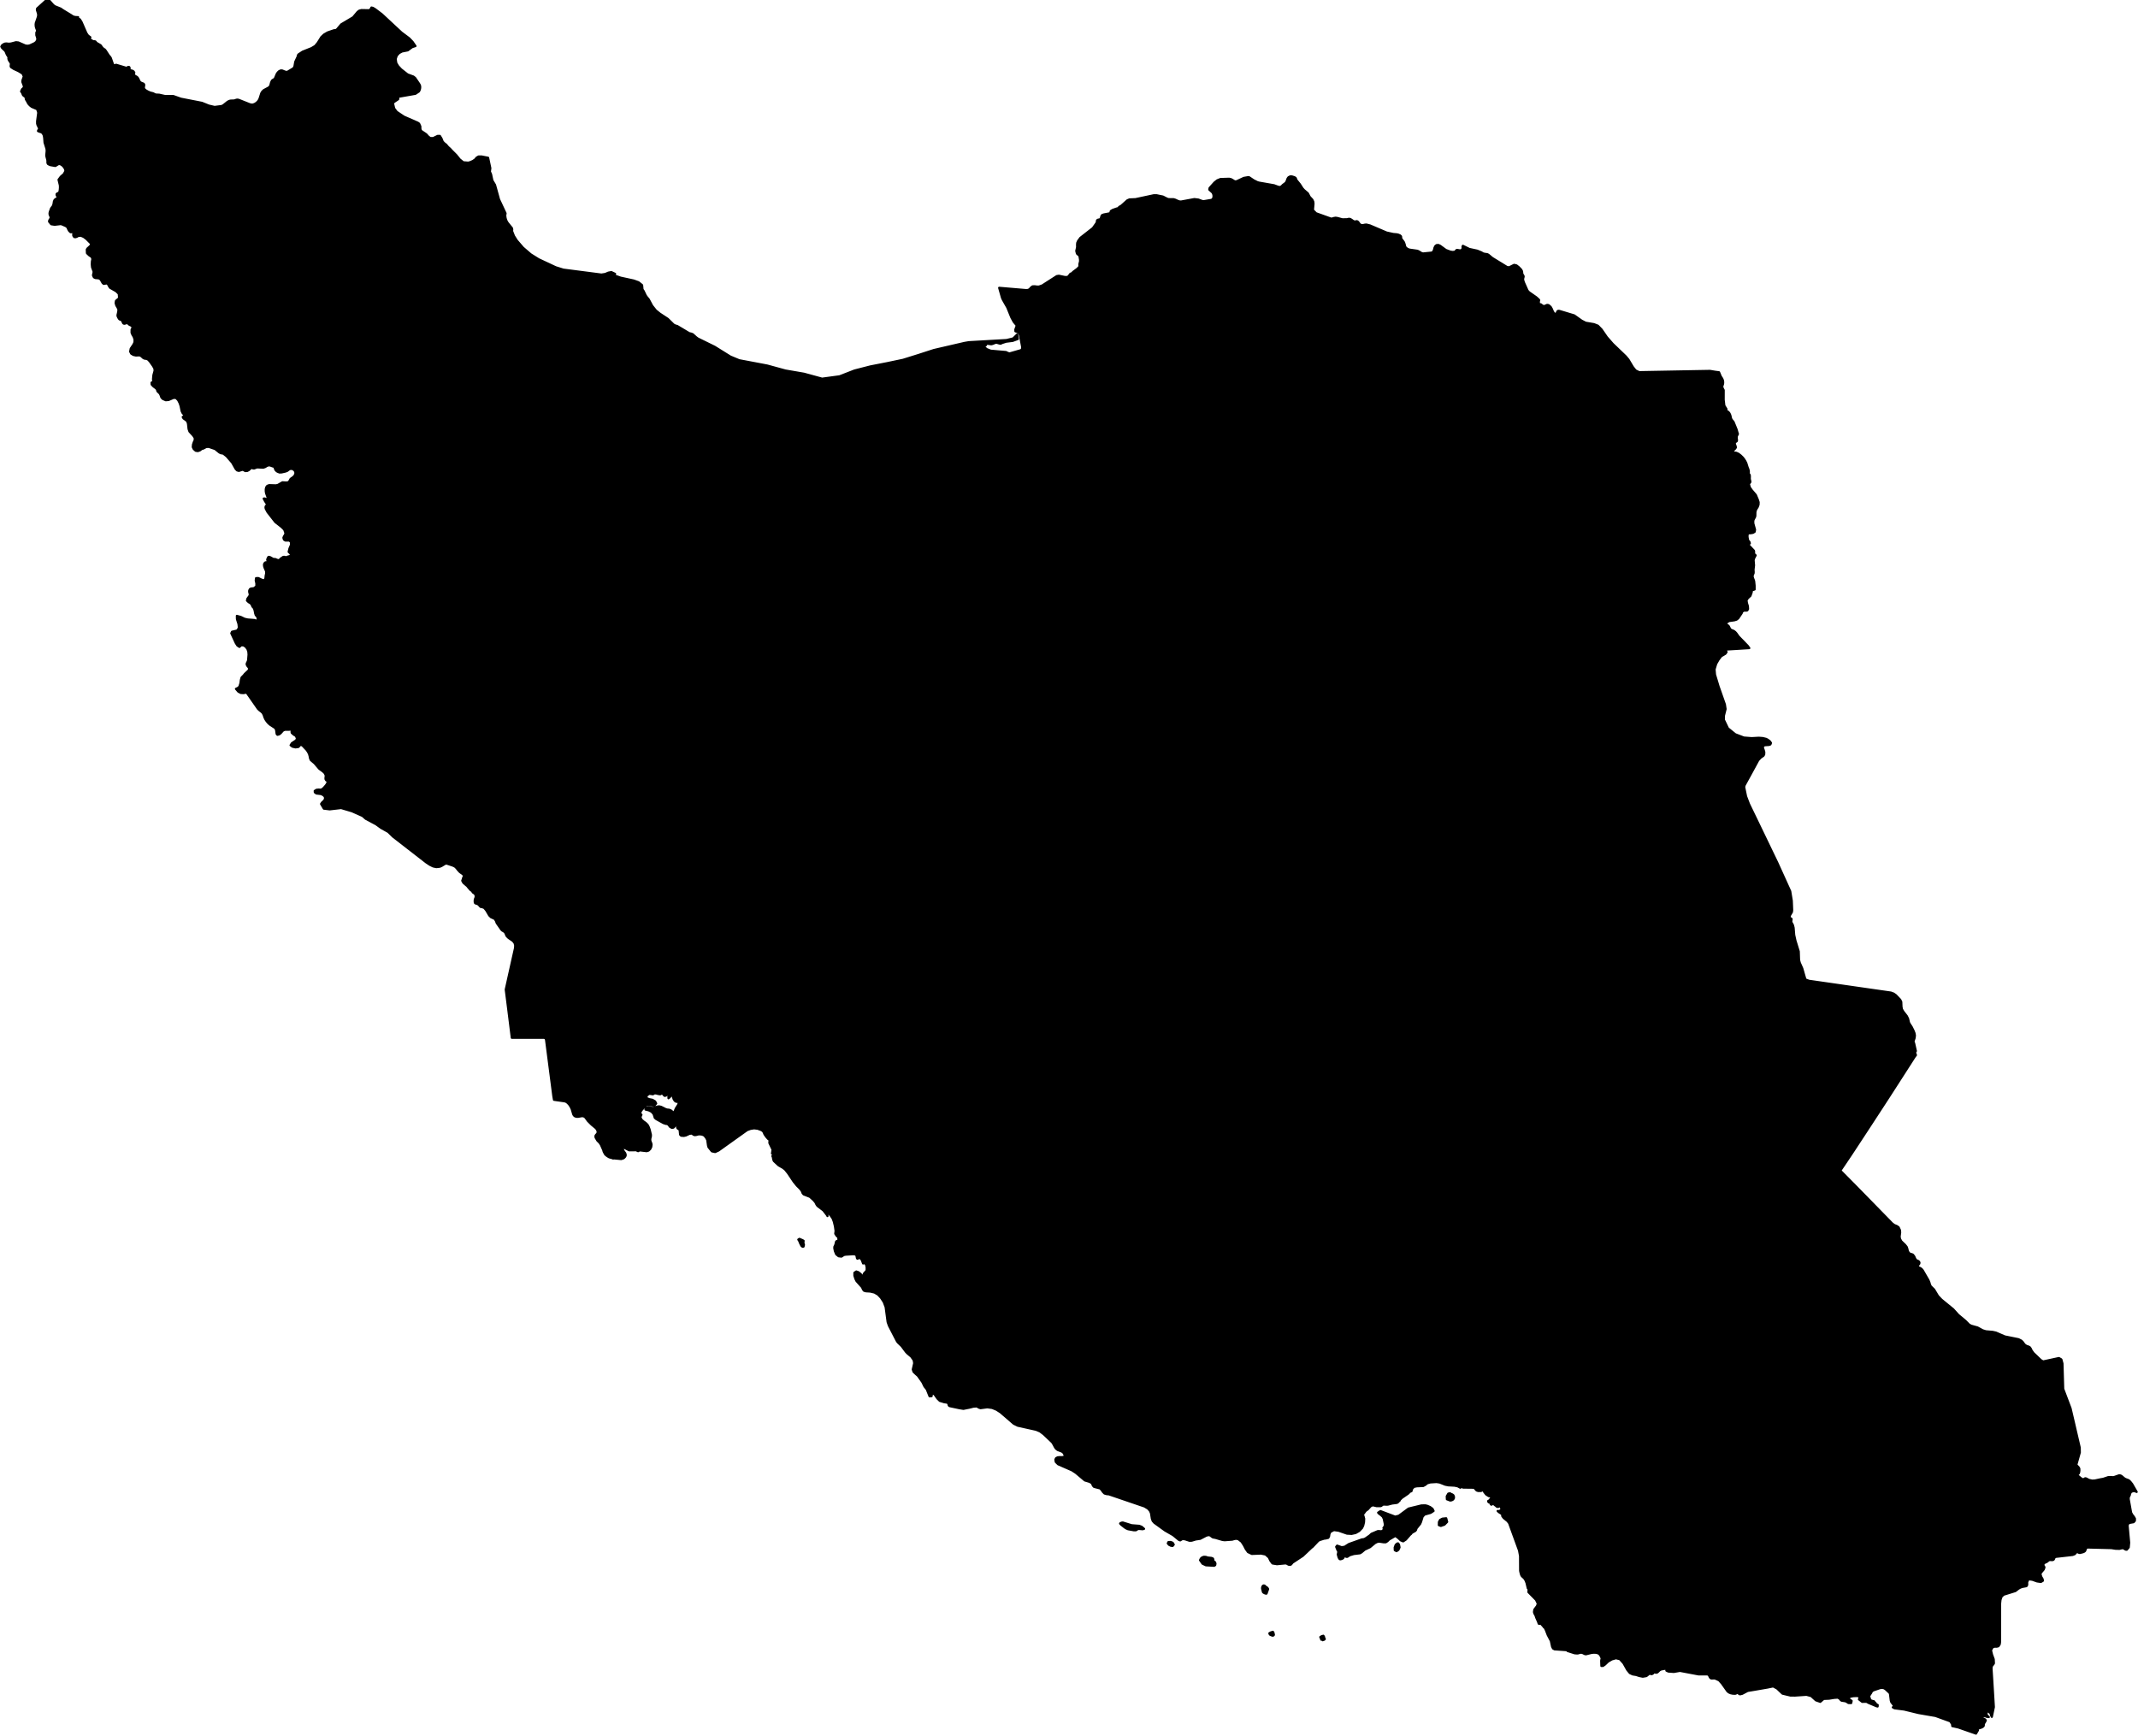 <?xml version="1.0" encoding="utf-8"?><!DOCTYPE svg  PUBLIC '-//W3C//DTD SVG 1.1//EN'  'http://www.w3.org/Graphics/SVG/1.1/DTD/svg11.dtd'><svg enable_background="new 0 0 1000 812" height="812px" pretty_print="False" style="stroke-linejoin: round; stroke:#000; fill: none;" version="1.1" viewBox="0 0 1000 812" width="1000px" xmlns="http://www.w3.org/2000/svg" xmlns:xlink="http://www.w3.org/1999/xlink"><defs><style type="text/css"><![CDATA[path { fill-rule: evenodd; }]]></style></defs><g class="" fill="black" id="country"><path d="M619.637,766.653L619.356,766.023L619.238,765.49L618.961,765.099L618.174,765.327L617.54,765.719L617.769,766.255L617.964,766.59L617.974,766.928L618.173,766.749L618.675,767.201L618.921,767.031L619.304,766.995L619.637,766.653Z M595.833,764.717L595.647,763.736L595.356,763.253L594.277,763.604L593.703,763.953L593.955,764.563L594.746,764.929L595.404,765.09L595.833,764.717Z M592.389,745.374L593.134,743.259L592.918,742.879L592.659,742.584L592.365,742.361L592.026,742.204L591.498,741.668L591.034,741.567L590.661,741.78L590.419,742.204L590.3,742.839L590.301,742.841L590.378,743.353L590.552,743.903L590.696,744.625L590.985,744.947L591.571,745.249L592.142,745.428L592.389,745.374Z M568.375,732.085L568.437,731.756L568.506,731.428L568.417,731.086L568.338,730.771L568.207,730.661L567.986,730.473L567.631,730.281L567.623,730.277L567.537,729.894L567.522,729.834L567.522,729.832L567.484,729.336L567.483,729.329L567.427,729.213L567.312,728.976L567.312,728.973L566.61,728.694L564.845,728.511L564.02,728.225L563.104,728.171L562.294,728.444L561.665,728.989L561.284,729.758L562.424,731.388L564.031,732.154L564.393,732.177L567.885,732.382L568.375,732.085Z M654.072,724.948L654.603,723.768L654.355,722.471L653.921,721.89L653.474,721.986L652.788,722.603L652.332,723.83L652.377,725.098L653.188,725.538L654.072,724.948Z M548.993,722.471L548.522,721.649L547.936,721.376L547.44,721.249L546.507,721.282L546.202,721.881L546.747,722.556L547.62,722.994L548.459,723.113L548.993,722.471Z M535.116,715.095L534.687,714.729L534.003,714.141L532.858,713.692L529.307,713.419L525.195,712.143L524.748,712.172L524.39,712.317L524.064,712.4L523.908,712.637L524.391,713.149L526.012,714.434L526.688,714.858L526.795,714.925L527.664,715.292L530.395,715.779L531.301,715.777L532.09,715.267L532.635,715.127L534.458,715.288L535.116,715.095Z M675.625,713.142L676.875,711.848L676.428,710.156L674.685,710.335L673.564,710.909L673.016,711.913L672.983,713.377L673.907,713.75L675.625,713.142Z M665.408,709.4L666.326,708.426L669.125,707.644L669.826,707.195L670.526,706.745L670.025,705.72L669.723,705.503L668.899,704.902L667.631,704.35L666.677,704.117L664.841,704.153L658.819,705.619L654.281,708.962L652.559,709.4L645.68,706.806L644.576,707.528L644.951,707.966L645.813,708.603L646.713,709.405L647.195,710.344L647.714,712.798L647.671,713.83L647.058,714.689L647.31,715.066L647.496,715.435L647.062,715.603L646.629,716.032L646.304,716.186L645.839,716.233L644.854,716.15L644.377,716.186L641.456,717.433L640.616,718.229L638.613,719.624L638.605,719.626L638.446,719.695L637.882,719.937L636.982,720.048L630.962,722.187L628.655,723.645L628.652,723.647L628.509,723.604L628.208,723.517L627.725,723.763L625.41,722.945L624.966,723.517L625.651,725.22L625.93,725.507L625.916,726.128L625.713,727.096L626.1,728.453L626.415,729.083L626.598,729.204L626.814,729.349L626.818,729.349L627.242,729.28L627.793,729.094L628.271,728.801L628.441,728.426L628.588,727.956L629.066,727.956L629.619,728.142L629.882,728.198L630.023,728.225L630.027,728.225L630.438,728.05L631.241,727.471L633.232,726.879L636.093,726.535L636.864,726.074L638.311,724.845L640.798,723.676L643.1,721.774L644.042,721.282L644.967,721.061L647.144,721.389L648.15,721.398L648.959,720.875L649.736,720.097L652.669,718.403L653.99,719.396L655.146,720.484L656.286,720.965L657.564,720.124L659.593,717.789L659.961,717.518L660.305,717.017L661.975,716.072L662.321,715.623L662.537,714.89L664.223,712.813L664.645,711.861L665.408,709.4Z M679.023,701.737L679.301,701.583L679.615,701.409L679.994,700.895L680.082,700.197L679.838,699.505L679.801,699.397L679.307,699.022L678.737,698.803L678.198,698.459L677.395,698.638L676.682,699.887L676.749,701.27L678.306,701.869L679.023,701.737Z M375.827,583.088L376.028,582.261L375.769,581.311L375.858,580.363L375.314,580.061L374.423,579.672L373.89,579.456L373.388,579.8L373.808,580.447L374.24,581.524L374.858,582.731L375.375,583.162L375.827,583.088Z M924.226,810.884L925.145,809.329L924.403,808.826L926.879,808.015L927.513,807.633L927.841,807.257L927.869,807.04L927.835,806.75L927.985,806.169L928.603,805.165L928.793,804.636L928.349,804.157L927.857,803.885L926.7,803.509L927.622,802.678L928.401,802.687L929.204,803.013L930.227,803.134L929.932,802.884L929.395,802.302L929.104,802.043L929.209,801.706L929.173,800.823L929.27,800.51L929.693,800.19L929.939,800.362L930.125,800.7L931.021,801.324L931.23,802.244L931.624,803.047L931.627,803.045L932.578,798.466L932.305,793.837L931.975,788.369L931.684,783.666L931.485,780.458L931.549,779.668L931.761,779.14L932.363,778.417L932.607,777.988L932.509,776.092L931.719,773.917L931.234,771.896L932.046,770.451L933.012,770.198L933.925,770.221L934.718,770.022L935.318,769.105L935.46,768.137L935.474,764.301L935.489,759.731L935.502,756.313L935.499,753.357L935.502,750.016L935.681,748.312L936.176,746.833L937.192,745.899L942.644,744.207L944.18,743.029L944.995,742.575L945.919,742.263L947.821,741.919L948.174,741.354L948.167,740.003L948.789,738.669L950.59,738.916L952.782,739.693L954.58,739.952L955.525,739.384L955.381,738.603L954.789,737.593L954.365,736.332L954.61,735.651L955.886,734.129L956.245,733.173L956.156,732.832L955.935,732.522L955.746,732.162L955.769,731.679L956.01,731.265L956.382,730.995L957.249,730.612L957.602,730.382L958.147,729.916L958.512,729.735L958.947,729.686L959.945,729.735L960.412,729.601L960.649,729.34L960.937,728.625L961.266,728.324L961.695,728.188L969.44,727.313L970.354,726.961L970.702,726.64L971.018,726.232L971.386,725.971L971.906,726.078L972.467,726.348L972.871,726.379L974.277,726.033L974.661,725.874L974.984,725.675L975.265,725.423L975.624,724.483L975.915,723.983L976.404,723.827L979.615,723.912L983.309,724.006L987.572,724.117L989.443,724.412L991.305,724.466L992.631,724.145L993.086,724.188L993.518,724.384L993.892,724.636L994.286,724.835L994.762,724.858L995.669,723.776L995.864,721.582L995.141,713.605L995.364,712.74L996.079,712.317L997.942,711.996L998.553,711.326L998.564,710.321L998.047,709.436L997.336,708.542L996.77,707.514L995.664,701.313L995.641,700.666L995.762,700.115L996.157,699.369L996.253,698.815L996.643,697.932L997.505,697.515L998.53,697.507L999.384,697.839L997.262,694.141L996.444,693.111L995.864,692.54L995.397,692.256L994.175,691.817L993.593,691.473L992.212,690.307L991.597,690.088L991.12,690.074L988.677,690.926L988.076,690.945L987.281,690.86L986.044,690.926L983.699,691.717L982.51,691.916L979.858,692.481L978.594,692.557L977.065,692.22L975.874,691.581L975.477,691.451L975.156,691.513L974.567,691.905L974.198,691.916L973.435,691.513L971.14,689.629L971.877,689.58L972.288,689.214L972.485,688.601L972.591,687.815L972.552,686.924L972.234,686.328L971.148,685.165L972.785,679.385L972.742,677.101L972.077,674.241L970.892,669.178L970.255,666.422L969.216,661.987L968.45,658.724L966.448,653.448L965.017,649.653L964.833,643.412L964.67,637.774L964.152,635.856L963.014,635.204L955.601,636.811L954.562,636.192L951.107,632.879L950.246,631.694L949.797,630.74L949.388,630.184L948.851,629.863L948.034,629.602L947.207,629.157L946.627,628.491L946.114,627.755L945.47,627.096L944.066,626.396L937.693,625.104L933.53,623.304L931.986,622.969L928.838,622.697L927.352,622.238L924.919,620.906L921.999,620.097L921.06,619.611L919.313,617.847L915.913,615.006L913.573,612.408L908.06,607.891L906.439,606.175L904.635,603.158L903.049,601.607L902.68,600.787L902.426,599.866L901.991,598.803L899.289,594.131L898.791,593.565L898.203,593.138L897.556,592.855L897.149,592.568L896.993,592.248L897.071,591.912L897.353,591.558L897.708,591.087L897.789,590.588L897.58,590.116L897.068,589.742L896.212,589.391L895.731,588.596L895.338,587.663L894.738,586.885L894.188,586.61L893.75,586.554L893.301,586.395L892.714,585.819L892.374,585.195L892.033,583.827L891.792,583.213L891.045,582.27L889.294,580.59L888.674,579.473L888.504,578.401L888.753,576.482L888.67,575.412L888.02,574.025L887.104,573.422L886.058,573.025L885.025,572.259L880.44,567.569L876.075,563.096L871.873,558.802L868.226,555.07L865.279,552.095L860.78,547.543L862.945,544.331L865.786,540.105L865.798,540.091L871.541,531.348L874.599,526.678L876.689,523.474L880.682,517.353L883.676,512.75L883.675,512.747L887.874,506.227L892.496,499.036L895.509,494.343L896.15,493.488L895.984,493.197L895.911,493.138L895.805,492.153L895.853,491.769L896.103,491.611L895.269,487.878L894.955,487.24L895.528,485.465L895.655,484.316L895.46,483.243L895.042,482.156L894.16,480.372L893.041,478.636L892.825,478.068L892.463,476.468L891.851,475.24L890.239,473.162L889.59,472.047L889.376,470.96L889.276,468.614L888.774,467.603L886.734,465.474L885.693,464.746L884.416,464.269L881.805,463.895L876.318,463.111L866.997,461.77L858.932,460.609L858.856,460.598L850.892,459.452L846.093,458.76L844.436,458.108L842.974,452.988L841.807,450.348L841.467,449.069L841.327,445.03L839.771,439.971L839.19,437.324L838.919,433.945L838.622,432.758L838.333,432.173L838.006,431.637L837.808,431.074L837.984,429.871L837.656,429.563L837.228,429.336L837.008,429L837.213,428.161L838.135,426.595L838.244,425.682L838.064,421.33L837.337,416.874L834.682,411.018L831.238,403.427L828.179,397.09L825.4,391.322L822.763,385.847L820.197,380.538L818.026,376.042L816.689,372.535L815.796,368.198L815.93,367.431L817.58,364.417L819.434,361.039L821.088,358.001L822.379,355.622L823.477,354.444L824.802,353.504L825.161,352.878L825.205,351.78L824.936,350.834L824.597,349.918L824.577,349.128L825.284,348.586L827.436,348.439L828.067,348.192L828.304,347.585L828.337,347.5L827.775,346.712L826.865,346.014L826.071,345.598L824.452,345.209L822.65,345.078L819.308,345.26L815.654,344.983L811.647,343.448L808.211,340.665L806.286,336.648L806.305,334.846L807.101,331.651L806.778,329.486L803.815,321.066L802.374,316.286L802.152,315.55L801.94,313.08L802.716,310.481L803.79,308.608L805.066,306.94L807.015,305.783L807.575,305.002L807.024,303.826L810.225,303.633L814.824,303.349L818.198,303.148L817.47,302.113L813.189,297.7L812.178,296.262L811.604,295.621L810.95,295.119L809.726,294.605L809.242,294.219L808.585,292.9L808.215,292.519L807.779,292.299L807.277,292.229L807.716,291.065L808.739,290.479L811.179,290.142L812.255,289.821L813.026,289.212L814.627,286.843L814.77,286.403L814.993,286.034L815.537,285.682L816.155,285.579L816.761,285.627L817.269,285.499L817.619,284.866L817.532,283.518L817.091,282.087L816.884,280.778L817.516,279.813L818.734,278.685L819.3,277.092L819.374,276.175L820.682,275.705L820.675,273.876L820.474,271.915L820.343,271.434L819.93,270.401L819.767,269.834L819.772,269.137L820.206,268.092L820.239,267.562L820.169,266.477L820.41,264.394L820.214,262.097L820.382,261.302L821.169,259.751L820.584,259.246L820.42,258.789L820.441,258.295L820.401,257.663L820.226,257.427L818.154,255.24L817.804,254.685L818.026,254.435L818.434,254.194L818.344,253.659L818.012,253.125L817.708,252.883L817.564,252.343L817.357,251.155L817.383,249.97L817.927,249.43L818.894,249.407L819.946,249.222L820.72,248.722L820.88,247.735L820.076,244.869L820.052,243.727L820.189,243.111L820.88,241.824L821.012,241.254L821.046,239.507L821.328,238.435L822.128,237.134L822.517,236.082L822.559,234.924L822.212,233.798L821.256,231.515L820.814,230.997L819.349,229.279L818.465,228.019L818.036,226.529L818.145,226.194L818.64,225.586L818.695,225.197L818.455,224.207L818.423,223.896L818.448,222.572L818.323,222.021L817.945,221.612L817.975,220.36L817.757,219.454L817.416,218.615L816.79,216.615L816.295,215.628L815.694,214.69L815.061,213.917L814.144,213.025L813.195,212.295L812.17,211.804L811.018,211.628L810.334,211.348L810.722,210.687L811.489,209.928L811.92,209.339L811.838,208.816L811.441,207.693L811.431,207.018L811.661,206.752L812.054,206.584L812.38,206.304L812.427,205.701L812.338,205.19L812.302,204.641L812.337,204.142L812.482,203.758L812.829,203.134L812.846,202.79L812.71,202.504L812.236,200.82L810.818,197.345L809.924,196.254L809.658,195.71L809.364,194.413L809.16,193.83L808.852,193.243L808.594,192.914L808.24,192.576L807.817,192.287L807.34,192.099L807.38,191.712L807.417,191.556L807.515,191.333L806.526,189.733L806.204,186.99L806.218,182.488L805.766,181.649L805.547,180.976L805.617,180.384L805.807,179.959L805.936,179.421L805.98,178.797L805.898,178.109L805.672,177.407L805.392,176.889L804.831,176.028L804.052,174.126L802.155,173.877L799.814,173.484L795.179,173.565L789.82,173.661L780.177,173.837L773.855,173.95L766.669,174.08L764.992,173.25L763.713,171.623L761.665,168.192L760.383,166.663L754.342,160.864L751.571,157.698L749.104,154.119L747.378,152.341L745.518,151.613L741.66,150.957L739.791,149.992L736.286,147.509L729.317,145.415L728.828,145.383L728.45,145.605L728.098,146.43L727.852,146.767L727.44,146.856L726.731,146.384L726.219,145.458L725.777,144.401L725.268,143.529L724.337,142.725L723.643,142.609L722.327,143.17L721.948,143.148L721.524,142.959L721.097,142.67L720.738,142.369L719.953,142.176L719.736,141.776L719.773,141.315L719.749,140.939L719.781,140.786L719.904,140.597L719.902,140.326L719.555,139.949L718.503,139.013L715.17,136.693L714.477,135.925L712.76,132.073L712.4,130.903L712.415,130.281L712.577,129.731L712.656,129.231L712.43,128.768L712.027,128.157L711.899,126.918L711.529,126.18L710.398,124.991L709.307,124.141L708.207,123.871L705.918,125.014L704.931,124.924L697.977,120.656L696.177,119.156L695.618,118.882L694.263,118.687L693.62,118.495L692.887,118.045L690.929,117.24L687.252,116.45L684.223,114.967L684.059,115.354L684.127,116.184L683.684,116.922L683.242,117.08L682.787,117.116L681.786,116.934L681.273,116.936L681.006,117.193L680.793,117.526L680.451,117.76L679.456,117.866L678.401,117.716L676.28,116.929L673.586,114.956L672.768,114.581L671.9,114.647L671.307,115.145L670.934,115.931L670.719,116.864L670.311,117.788L669.606,118.158L665.6,118.556L664.935,118.391L663.565,117.555L662.938,117.289L659.307,116.772L658.475,116.484L657.57,115.856L657.215,115.221L657.045,114.448L656.71,113.43L656.462,113.015L655.468,111.709L655.338,111.278L655.35,110.878L655.262,110.492L654.836,110.114L653.997,109.748L653.233,109.584L651.685,109.455L648.561,108.771L640.769,105.445L639.118,105.033L638.398,105.087L637.674,105.26L636.945,105.317L636.209,105.041L635.869,104.696L635.278,103.853L634.895,103.546L634.503,103.455L633.802,103.624L633.636,103.608L633.412,103.588L632.756,103.229L632.089,102.748L631.404,102.382L630.721,102.37L630.081,102.54L627.89,102.587L625.452,101.938L624.675,101.84L623.936,101.96L623.277,102.17L622.584,102.268L615.555,99.748L614.096,98.266L614.356,95.324L614.269,94.397L613.836,93.423L612.583,92.083L611.703,90.418L609.891,88.863L609.198,88.087L607.967,86.16L606.558,84.444L606.261,83.955L606.153,83.541L605.949,83.18L605.383,82.865L604.35,82.546L603.844,82.486L603.363,82.546L602.661,82.917L602.358,83.331L602.251,83.478L601.675,85.014L601.261,85.576L600.006,86.519L599.495,87.066L598.775,87.509L597.827,87.368L595.884,86.649L588.838,85.412L588.091,85.19L586.365,84.326L584.3,82.929L583.85,82.848L581.771,83.206L578.488,84.75L577.789,84.878L577.125,84.603L576.463,84.165L575.755,83.791L574.947,83.607L570.845,83.736L569.335,84.346L568.038,85.381L565.741,87.946L565.618,88.705L567.134,90.077L567.553,91.044L567.612,92.077L567.346,92.955L566.746,93.469L563.016,94.103L562.263,94.002L560.742,93.438L560.504,93.349L558.634,93.122L552.425,94.267L551.724,94.233L551.053,94.034L549.694,93.401L548.887,93.171L546.584,93.148L545.877,92.929L543.907,91.933L540.99,91.332L539.648,91.329L531.115,93.156L528.274,93.277L527.269,93.71L524.442,96.239L523.606,96.706L522.828,97.448L522.329,97.517L520.413,98.194L519.544,98.73L519.315,99.611L518.804,99.824L516.297,100.308L515.485,100.596L515.185,101.019L514.899,102.036L514.66,102.464L514.212,102.646L513.599,102.748L513.113,103.042L513.031,103.799L512.795,104.382L511.157,106.685L505.306,111.257L504.244,112.701L503.844,113.629L503.774,114.512L503.798,115.622L503.404,117.356L503.687,118.531L503.907,118.836L504.534,119.306L504.814,119.674L504.948,120.065L505.162,121.408L505.181,122.203L504.846,123.605L504.876,124.46L504.746,124.861L503.79,125.805L501.918,127.193L501.457,127.719L500.635,128.071L499.757,129.249L499.142,129.563L498.144,129.578L495.274,128.986L494.281,129.142L487.493,133.508L485.983,134.033L484.983,134.036L483.914,133.9L482.936,133.947L482.208,134.498L481.527,135.292L480.776,135.636L479.888,135.684L467.335,134.621L468.686,139.358L469.047,140.152L471.126,143.801L473.052,148.524L474.172,150.579L475.568,152.233L474.902,154.135L474.93,154.95L475.855,155.289L476.597,155.674L477.028,156.63L478.117,162.41L477.986,163.343L477.532,163.789L472.151,165.328L471.324,165.059L470.54,164.663L463.373,164.042L461.365,163.225L459.994,161.782L460.344,161.737L461.19,161.434L459.716,161.504L459.039,161.297L458.565,160.669L460.889,160.669L463.612,161.017L464.282,160.874L465.444,160.394L466.107,160.287L467.392,160.662L468.061,160.762L468.575,160.48L470.526,159.843L473.674,159.447L476.071,158.559L475.766,156.434L473.911,158.28L470.802,159.051L453.154,160.055L451.188,160.389L436.773,163.726L429.711,166.015L422.373,168.305L414.923,169.871L407.124,171.396L399.674,173.308L392.707,176.016L384.51,177.124L376.005,174.801L367.342,173.308L358.833,170.979L345.716,168.494L341.601,166.78L334.25,162.199L326.404,158.346L325.626,157.772L324.028,156.338L323.346,156.054L322.367,155.838L316.75,152.483L315.823,152.233L315.065,151.828L312.342,149.145L308.629,146.708L306.778,145.214L305.018,143.002L303.406,139.979L302.568,138.976L302.009,138.169L301.053,136.149L300.514,135.372L300.327,133.355L298.652,132.018L296.384,131.206L290.26,129.874L286.225,128.43L286.497,127.98L286.765,128.019L287.29,128.155L287.708,128.087L285.943,127.264L284.534,127.528L283.106,128.15L281.291,128.43L263.491,126.123L259.904,125L251.942,121.273L248.221,118.947L244.622,115.849L241.724,112.483L240.404,110.386L239.534,108.197L239.531,107.796L239.58,107.299L239.46,106.72L237.405,104.181L236.904,103.323L236.49,102.119L236.303,100.851L236.465,99.785L233.413,93.288L231.53,86.478L230.301,84.423L229.67,81.485L229.135,80.299L229.342,78.671L228.302,73.787L225.287,73.2L223.845,73.19L222.937,73.722L222.21,74.592L221.198,75.284L220.073,75.789L219.044,76.088L216.935,75.921L216.702,75.903L215.013,74.548L213.416,72.554L212.698,71.838L211.327,70.471L210.487,69.552L209.58,68.751L208.633,67.631L207.794,66.994L207.073,66.241L206.485,64.772L205.746,63.571L204.688,63.571L202.599,64.598L201.21,64.567L200.259,63.823L199.364,62.813L196.871,61.127L196.613,60.19L196.597,59.107L196.236,58.3L196.031,57.841L195.379,57.382L188.899,54.547L185.558,52.298L184.371,50.719L183.839,48.443L184.139,47.814L186.229,46.414L186.292,46.057L186.204,45.639L186.29,45.282L194.315,43.873L195.956,42.773L195.955,42.772L195.958,42.763L195.958,42.76L195.965,42.76L196.26,42.175L196.473,41.464L196.475,41.438L196.544,40.691L196.421,39.921L196.049,39.224L194.166,36.448L193.371,35.815L190.613,34.797L187.606,32.427L186.229,30.947L185.344,29.471L185.065,27.579L185.59,26.014L186.66,24.833L188.026,24.088L190.73,23.55L192.795,22.035L193.889,21.681L194.333,21.537L192.951,19.545L191.373,17.903L187.78,15.212L178.585,6.65L175.369,4.229L174.394,3.666L173.752,3.518L173.731,3.513L173.356,4.246L172.969,4.654L172.444,4.784L169.028,4.721L168.018,4.993L167.264,5.562L166.699,6.235L165.138,8.091L160.31,10.964L159.587,11.393L157.658,13.677L157.151,14.051L156.168,14.159L153.229,15.175L151.542,16.157L150.302,17.324L148.595,20.051L148.59,20.056L147.383,21.5L146.175,22.228L145.708,22.51L141.556,24.167L139.647,25.419L139.3,25.891L139.25,26.44L138.092,28.914L137.728,31.004L137.573,31.413L137.204,31.944L136.928,32.11L134.512,33.56L133.985,33.657L133.281,33.483L131.93,32.949L131.228,32.967L130.544,33.296L130.535,33.301L129.954,33.845L129.47,34.521L128.672,36.437L128.48,36.775L128.174,37.051L127.503,37.438L127.206,37.715L126.812,38.53L126.366,40.205L125.754,40.885L123.385,42.158L122.687,42.819L122.224,43.563L121.419,46.077L121.048,46.868L120.547,47.531L119.951,48.083L119.306,48.52L118.402,48.897L117.6,48.943L116.753,48.727L111.71,46.721L111.074,46.591L110.607,46.651L109.58,46.991L107.849,47.058L107.278,47.187L106.481,47.594L104.44,49.221L103.721,49.587L100.797,49.965L100.366,50.023L97.643,49.389L94.44,48.097L84.632,46.182L83.529,45.793L81.075,44.928L77.067,44.888L74.403,44.287L73.152,44.245L72.798,44.172L72.578,44.127L71.562,43.609L70.823,43.428L70.262,43.292L69.155,42.809L68.092,42.195L67.47,41.607L67.283,41.013L67.331,40.545L67.432,40.083L67.43,39.513L67.148,39.144L65.993,38.68L65.515,38.379L65.205,37.914L64.64,36.728L64.376,36.291L63.877,35.861L63.417,35.626L62.977,35.345L62.578,34.786L62.819,33.972L62.458,33.381L61.795,33.022L61.148,32.902L60.671,32.698L60.595,32.227L60.618,31.708L60.431,31.362L60,31.315L59.62,31.467L59.346,31.671L59.249,31.774L54.311,30.298L53.199,30.645L52.759,29.811L51.798,27.067L51.38,26.472L50.903,25.943L50.529,25.367L49.393,23.619L48.936,23.09L48.481,22.868L47.936,22.348L47.467,21.776L47.248,21.384L46.951,21.102L45.145,20.051L44.953,19.858L44.81,19.608L44.611,19.392L44.245,19.301L43.762,19.315L43.52,19.27L42.236,18.483L41.999,18.091L42.25,17.423L41.171,16.637L40.419,15.53L38.118,10.254L37.366,9.069L36.306,8.431L36.452,8.27L36.541,8.021L35.504,7.992L34.514,7.817L34.323,7.721L33.619,7.369L33.47,7.208L29.38,4.719L28.383,4.022L25.493,2.845L24.76,2.183L23.238,0.458L22.466,0L21.417,0.308L17.337,4L17.251,4.62L17.806,6.409L17.837,7.064L17.847,7.273L17.709,7.978L16.736,10.804L16.665,11.541L16.739,12.443L16.967,13.217L17.246,13.924L17.336,14.579L17.006,15.229L16.999,15.229L16.999,15.232L16.997,16.458L17.34,17.494L17.499,18.488L16.939,19.582L16.185,20.182L14.044,21.188L13.097,21.412L11.942,21.321L8.586,19.858L7.494,19.744L5.171,20.355L4.158,20.463L3.141,20.347L2.445,20.364L1.815,20.597L0.999,21.139L0.616,21.805L1.006,22.47L2.417,23.795L2.429,23.817L2.716,24.338L3.186,25.507L3.906,26.597L3.969,27.007L3.921,27.371L4.026,27.864L4.262,28.333L4.996,29.425L5.118,29.912L4.983,30.912L5.117,31.388L6.425,32.238L8.598,33.241L10.533,34.417L11.137,35.774L10.538,37.446L10.463,38.322L11.257,40.499L10.94,41.156L10.315,41.735L9.857,42.763L9.859,42.773L10.171,43.157L10.375,43.531L10.711,44.384L11.051,44.78L11.512,45.082L11.91,45.427L12.029,45.928L12.085,46.388L12.307,46.812L12.575,47.231L13.22,48.469L13.977,49.303L14.822,49.98L17.394,51.079L17.889,52.704L17.359,56.713L17.368,57.821L17.571,58.52L17.907,59.182L18.303,60.181L18.175,60.585L17.849,60.966L17.768,61.306L18.378,61.585L19.234,61.837L19.616,62.058L20.008,62.419L20.485,63.337L20.671,64.485L20.836,66.681L21.729,69.504L21.837,70.456L21.646,72.695L21.751,73.349L22.129,74.757L22.187,75.27L22.192,76.18L22.406,76.665L22.865,76.947L23.579,77.245L25.896,77.646L27.24,76.809L27.792,76.691L28.54,76.955L29.266,77.482L29.947,78.233L30.439,79.107L30.606,79.992L29.835,81.408L28.414,82.647L27.38,84.047L28.02,86.715L28.044,87.796L27.95,88.889L27.792,89.703L27.53,90.141L26.783,90.472L26.463,90.787L26.481,91.271L27.021,92.319L26.829,92.667L26.029,93.079L25.513,93.536L25.211,94.244L25.032,95.413L24.777,96.266L23.888,97.471L23.603,98.272L23.603,98.273L23.599,98.279L23.6,98.282L23.335,98.998L23.172,99.676L23.207,100.386L23.563,101.171L23.717,101.878L23.418,102.476L23.046,103.048L23.017,103.246L22.955,103.67L23.945,104.889L25.558,105.138L28.428,104.802L28.995,104.964L30.742,105.73L31.286,106.07L31.636,106.58L31.91,107.226L32.279,107.913L32.887,108.546L33.253,108.658L33.546,108.549L33.83,108.488L34.213,108.748L34.291,109.027L34.258,109.918L34.283,110.253L34.718,110.885L35.363,110.95L36.045,110.699L36.567,110.379L37.774,110.241L39.129,110.808L40.414,111.766L42.4,113.755L42.588,114.277L42.246,115.005L40.884,116.242L40.591,116.733L40.67,118.424L41.743,119.433L42.884,120.19L43.218,121.144L42.99,122.266L42.92,123.646L43.059,125.031L43.485,126.171L43.487,126.18L43.822,127.123L43.49,128.787L43.918,129.702L44.581,130.044L46.289,130.199L47.07,130.718L47.965,132.315L48.466,132.783L50.072,132.537L50.565,133.046L50.96,133.837L51.461,134.592L54.333,136.24L55.548,137.42L55.701,139.229L55.28,139.911L54.714,140.271L54.226,140.743L54.072,141.744L54.398,142.869L54.978,143.823L55.411,144.767L55.304,145.848L54.947,147.457L55.042,148.007L55.561,148.995L55.888,149.369L56.232,149.515L56.588,149.619L56.954,149.856L57.188,150.22L57.554,151.072L57.807,151.35L58.242,151.44L59.093,151.165L59.527,151.145L59.871,151.321L60.476,151.876L61.546,152.39L61.926,152.893L61.949,153.5L61.552,154.119L61.537,155.61L61.953,156.6L62.516,157.512L62.932,158.766L62.904,160.113L62.438,161.113L61.139,163.067L60.871,164.449L61.382,165.423L62.382,166.021L63.605,166.287L64.999,166.209L65.673,166.319L66.318,166.81L66.814,167.304L67.336,167.637L67.892,167.804L68.485,167.822L69.31,168.232L70.124,169.134L71.546,171.146L72.22,172.351L72.314,173.398L71.753,175.421L71.569,177.331L71.714,178.511L71.594,178.618L71.066,178.837L70.886,178.973L70.935,179.863L71.727,180.704L71.913,180.845L72.728,181.459L73.409,182.086L73.576,182.878L73.939,183.337L74.388,183.71L74.836,184.248L75.169,184.973L75.331,185.525L75.58,186.034L76.194,186.626L77.515,187.201L78.823,187.097L81.208,186.089L82.372,186.172L83.328,187.175L84.038,188.577L84.463,189.871L84.957,192.281L85.425,193.255L86.448,194.338L85.46,195.046L85.825,195.719L86.774,196.378L87.539,197.031L87.919,198.102L88.21,200.682L88.625,201.857L90.321,203.682L91.076,204.812L91.063,205.932L90.642,206.818L90.262,207.967L90.174,209.119L90.611,210.02L90.612,210.029L90.613,210.032L90.618,210.035L90.628,210.037L91.555,210.857L92.555,210.993L93.513,210.652L94.315,210.037L94.317,210.035L94.329,210.035L94.333,210.032L94.341,210.023L95.115,209.798L96.507,209.05L97.694,209.03L98.76,209.398L100.615,210.037L102.539,211.588L103.185,211.957L104.459,212.191L106.011,213.432L108.588,216.41L110.201,219.29L110.876,220.025L111.731,220.256L113.368,219.74L113.893,219.843L114.713,220.348L115.639,220.282L116.451,219.846L117.407,218.903L117.874,218.923L118.366,219.073L118.844,219.122L120.228,218.617L123.148,218.75L124.014,218.453L124.815,217.951L125.506,217.674L126.261,217.688L127.748,218.222L128.088,218.277L128.338,218.476L128.744,219.616L129.001,220.002L129.327,220.311L129.747,220.617L130.727,221.009L131.698,220.971L133.566,220.55L134.379,220.233L135.072,219.691L135.823,219.29L136.822,219.388L137.666,219.927L138.123,220.674L138.17,221.548L137.782,222.46L137.162,223.109L135.917,223.988L135.439,224.902L134.836,225.583L133.902,225.692L132.097,225.592L130.003,226.803L129.1,227.019L125.897,226.921L125.011,227.247L124.532,227.887L124.31,228.772L124.303,229.749L124.444,230.668L125.222,232.812L125.215,233.582L123.757,233.158L123.538,233.158L123.339,233.216L123.911,234.342L124.588,235.402L124.801,235.636L124.903,235.872L124.878,236.099L124.731,236.321L124.413,236.598L124.23,236.964L124.187,237.413L124.286,237.928L125.13,239.535L128.774,244.202L131.647,246.452L132.932,247.712L133.517,249.352L133.456,249.579L133.304,250.14L132.843,250.816L132.547,251.523L132.806,252.4L133.511,252.843L135.278,252.826L136.057,253.403L136.111,254.867L135.384,256.554L135.013,258.122L136.127,259.223L135.868,259.895L135.418,260.159L134.868,260.271L133.766,260.656L132.916,260.44L132.464,260.489L131.352,261.227L130.778,261.853L130.082,262.04L128.622,261.448L128.041,261.494L127.539,261.299L126.48,260.676L125.769,260.443L125.471,260.573L125,261.612L124.993,261.873L125.225,262.557L125.171,262.818L124.919,262.959L124.286,263.022L124.002,263.122L123.592,263.602L123.468,264.242L123.571,264.977L123.819,265.734L123.821,265.742L124.464,267.18L124.503,268.224L124.271,269.237L124.129,270.596L123.575,271.52L122.277,271.093L121.693,270.806L120.806,270.37L119.756,270.422L119.616,271.488L119.92,272.896L119.895,274.249L118.762,275.129L117.481,275.266L116.938,275.507L116.585,276.138L116.542,276.802L116.818,277.923L116.773,278.558L115.722,280.016L115.507,280.91L116.305,281.683L116.716,281.898L117.176,282.218L117.572,282.619L117.801,283.071L118.032,283.661L118.308,283.996L118.583,284.268L118.831,284.654L119.133,285.702L119.312,286.743L119.6,287.682L120.22,288.4L120.409,288.76L120.486,289.352L120.452,289.942L120.319,290.299L120.056,290.356L118.995,290.002L115.811,289.753L114.345,289.412L112.65,288.586L110.788,288.062L110.827,289.581L111.544,291.82L111.726,293.459L111.574,293.897L111.374,294.297L111.128,294.645L110.842,294.948L108.518,295.486L108.182,296.214L110.276,300.762L111.042,301.957L111.983,302.582L112.787,301.85L113.809,301.844L114.846,302.447L115.712,303.532L116.15,304.785L116.261,306.148L116.045,308.805L115.892,309.302L115.403,310.347L115.386,310.857L115.7,311.486L116.108,311.965L116.441,312.44L116.533,313.055L116.158,313.678L114.53,315.196L113.964,315.916L112.99,316.896L112.655,318.121L112.476,319.528L112.003,321.06L112.004,321.066L111.994,321.066L111.672,321.457L111.272,321.762L110.355,322.207L111.499,323.535L112.627,324.124L113.831,324.201L115.157,323.991L115.273,324.008L115.379,324.054L115.476,324.131L120.653,331.553L121.37,332.237L122.165,332.83L122.865,333.493L123.329,334.408L123.69,335.522L124.15,336.495L124.742,337.389L125.5,338.282L126.3,338.979L128.693,340.534L128.917,340.959L129.131,341.366L129.405,343.322L129.775,343.705L130.548,343.505L131.229,343.002L132.377,341.714L133.163,341.357L135.39,341.323L136.346,341.076L136.414,342.766L137.347,343.593L138.419,344.262L138.921,345.479L138.478,346.307L136.493,347.64L135.914,348.586L136.801,349.259L138.211,349.579L139.577,349.402L140.309,348.591L140.518,348.464L140.742,348.42L140.984,348.465L141.045,348.496L141.231,348.593L141.388,348.674L141.544,348.782L143.371,350.713L144.033,351.662L144.556,352.7L144.859,353.816L145.02,354.733L145.374,355.534L147.132,357.022L149.341,359.612L150.979,360.798L151.716,361.451L152.26,362.377L152.352,362.942L152.228,363.996L152.262,364.445L152.541,364.956L153.123,365.294L153.224,365.79L152.999,366.495L152.479,367.268L151.416,368.502L150.552,369.236L149.827,369.385L149.048,369.325L148.048,369.416L147.197,369.934L147.249,370.601L147.971,371.153L150.027,371.385L150.946,371.754L151.696,372.348L152.069,373.099L151.897,374.031L151.317,374.741L150.64,375.363L150.171,376.033L150.172,376.042L151.469,378.237L154.213,378.564L159.554,377.953L164.666,379.474L169.576,381.665L171.056,382.969L175.716,385.462L175.906,385.563L178.272,387.28L181.558,389.108L183.785,391.289L199.427,403.433L199.437,403.433L199.44,403.437L201.07,404.523L202.582,405.263L204.083,405.584L205.684,405.409L206.454,405.099L208.397,403.926L209.052,403.969L211.796,404.87L212.859,405.392L213.547,406.077L214.187,406.921L215.107,407.917L216.477,408.863L216.793,409.263L216.956,409.895L216.841,410.254L216.627,410.557L216.369,411.572L216.213,411.78L216.245,412.052L216.659,412.791L216.917,413.105L218.484,414.423L218.745,414.724L218.963,415.028L219.943,416.166L220.284,416.478L220.765,416.7L221.113,417.396L222.113,418.086L222.456,418.794L222.494,419.557L222.325,420.089L222.12,420.569L222.024,421.163L222.038,421.926L222.143,422.358L222.494,422.604L223.247,422.814L223.896,423.192L224.349,423.752L224.827,424.221L225.537,424.309L226.483,424.682L226.605,424.827L227.429,425.815L228.824,428.198L229.651,429.014L231.379,429.808L231.974,430.778L231.975,430.786L232.331,431.75L234.411,434.733L234.789,435.171L235.704,435.722L236.104,436.053L236.433,436.547L236.809,437.505L237.033,437.917L237.895,438.751L239.915,440.132L240.688,441.109L240.982,442.27L240.884,443.507L236.553,462.851L237.737,472.212L239.388,485.422L254.63,485.425L255.168,485.73L255.413,486.43L258.82,512.747L258.82,512.75L259.116,514.425L264.129,515.139L264.671,515.32L265.192,515.625L266.084,516.478L266.823,517.551L267.4,518.743L268.102,521.149L268.376,521.672L268.802,522.073L269.349,522.308L269.908,522.392L270.467,522.37L272.129,522.079L272.719,522.107L273.307,522.302L273.792,522.68L274.95,524.285L276.674,526.017L278.705,527.7L279.071,528.164L279.383,528.72L279.55,529.311L279.507,529.893L279.231,530.365L278.838,530.774L278.532,531.229L278.512,531.837L278.653,532.215L279.402,533.484L280.471,534.555L280.809,535.117L280.949,535.211L282.155,537.929L282.345,538.641L282.898,539.707L283.161,540.065L283.505,540.379L284.218,540.899L284.967,541.329L286.462,541.747L286.809,541.898L286.84,541.764L287.047,541.432L287.096,541.806L290.555,542.136L291.58,541.806L291.942,541.537L292.312,541.152L292.591,540.68L292.657,540.141L292.432,539.387L291.672,538.357L291.358,537.703L291.358,536.755L292.135,536.928L294.258,538.039L297.511,538.014L298.469,538.446L299.233,538.065L302.441,538.446L303.359,538.174L304.108,537.478L304.596,536.503L304.744,535.424L304.635,534.808L304.232,533.766L304.128,533.186L304.178,532.567L304.44,531.444L304.439,530.756L303.849,528.296L303.381,527.063L302.861,526.091L301.986,525.239L300.946,524.51L300.019,523.669L299.517,522.494L299.637,522.205L299.885,521.769L300.021,521.378L299.425,520.889L299.568,520.206L299.888,519.55L300.04,519.305L302.255,516.897L302.774,516.737L305.333,517.086L306.118,517.099L306.914,516.138L306.419,515.169L305.152,514.417L303.636,514.119L302.305,513.559L302.493,512.44L303.701,511.598L305.402,511.842L306.131,511.397L306.924,511.446L307.797,511.695L308.747,511.842L308.974,511.784L309.374,511.531L309.66,511.469L310.001,511.638L310.622,512.389L310.925,512.589L311.55,512.429L311.977,512.069L312.36,511.971L312.831,512.589L312.682,512.827L312.639,513.012L312.666,513.708L313.317,513.159L313.93,512.363L314.443,512.105L315.079,514.101L315.625,514.942L316.38,515.4L317.314,515.202L317.396,516.136L317.211,516.721L316.085,518.505L315.421,520.097L315.248,520.833L314.531,519.981L313.825,519.405L313,519.072L311.954,518.967L311.267,518.731L309.222,517.708L308.245,517.473L307.412,517.606L305.952,518.138L304.968,518.189L303.025,517.857L302.275,518.071L301.901,518.967L303.448,519.363L304.753,520.006L305.719,521.107L306.263,522.868L306.981,523.475L310.303,525.304L311.434,525.689L312.25,525.764L312.824,526.316L313.315,527.014L314.227,527.548L315.006,527.433L315.589,526.785L315.953,525.871L316.096,524.941L316.707,525.319L316.777,525.666L316.632,526.018L316.616,526.432L316.704,527.252L316.766,527.548L317.006,527.869L317.712,528.333L317.875,528.5L318.114,530.756L318.617,531.228L319.844,531.317L320.774,531.117L322.414,530.365L323.353,530.2L323.762,530.316L324.502,530.83L325.035,530.943L325.587,530.883L326.56,530.627L327.044,530.569L328.061,530.643L328.514,530.752L328.994,530.943L329.536,531.25L329.745,531.484L329.902,531.78L330.305,532.269L330.797,533.219L331.148,535.689L331.381,536.577L332.953,538.531L334.498,538.864L336.089,538.139L349.398,528.634L351.01,528.026L352.707,527.76L354.399,527.96L355.7,528.447L356.103,528.598L356.846,529.081L357.201,529.655L357.573,530.549L358.339,531.664L359.205,532.658L359.932,533.186L359.855,534.614L361.344,537.712L361.092,539.563L361.763,539.881L362.089,540.275L361.962,540.595L361.243,540.684L361.488,541.263L361.666,542.265L361.891,542.926L362.088,543.173L364.16,545.083L366.242,546.285L367.219,547.068L368.565,548.736L371.212,552.697L372.702,554.54L374.152,555.974L374.97,557.019L375.407,558.108L375.908,558.676L378.811,559.805L380.544,561.378L381.421,562.433L381.864,563.373L382.36,564.082L385.094,566.16L386.685,568.205L387.038,568.809L386.844,567.174L387.604,567.526L388.675,568.8L389.44,569.932L390.001,571.421L390.526,573.593L390.826,575.726L390.669,577.07L391.372,578.119L391.707,578.447L392.175,578.601L392.111,578.982L392.199,581.217L391.391,580.44L391.019,580.841L390.834,581.75L390.6,582.492L390.265,583.154L390.227,583.823L390.487,585.147L391.099,586.674L392.249,587.608L393.569,587.771L394.709,587.018L395.531,586.859L399.147,586.634L400.289,586.83L400.498,587.127L400.649,587.584L400.826,588.511L401.029,588.757L401.4,588.627L401.799,588.395L402.071,588.329L402.706,588.832L403.094,589.39L403.691,590.98L404.524,590.752L405.082,591.541L405.361,592.81L405.356,594.005L405.115,594.578L404.285,595.446L404.002,595.843L404.012,596.452L404.283,596.907L404.395,597.306L403.958,597.747L403.385,596.837L402.49,595.843L401.468,595.047L400.514,594.719L399.625,595.312L399.625,596.666L400.1,598.175L400.613,599.21L403.176,602.074L403.672,603.158L404.142,603.742L405.102,603.999L407.009,604.108L409.039,604.586L410.666,605.545L412.042,607.004L413.348,609.011L414.242,611.38L415.172,618.369L415.773,620.087L419.545,627.389L419.969,627.951L421.721,629.639L423.699,632.291L424.366,633.005L426.186,634.538L427.346,636.159L427.599,637.619L426.931,640.568L427.298,641.671L428.39,642.71L429.29,643.499L431.421,646.488L432.384,648.479L433.472,649.849L434.789,653.126L435.74,653.044L435.916,651.51L437.127,652.259L438.433,654.126L439.568,655.248L441.644,655.875L443.131,656.094L443.407,656.36L443.613,656.771L443.734,657.293L444.013,657.648L444.583,657.794L448.742,658.676L450.621,658.976L453.479,658.409L455.231,657.962L456.891,657.836L457.842,658.414L458.615,658.66L461.815,658.245L464.079,658.56L466.118,659.402L467.981,660.608L474.158,665.942L476.036,666.866L484.618,668.774L486.424,669.542L488.119,670.816L492.097,674.589L492.484,675.145L493.454,676.948L493.903,677.603L494.686,678.215L496.681,678.972L497.51,679.645L498.08,680.927L497.562,681.472L496.56,681.584L495.679,681.553L494.711,681.653L493.971,682.013L493.613,682.712L493.824,683.838L494.916,684.9L498.75,686.578L501.391,687.733L503.201,688.919L507.402,692.459L509.638,693.129L510.669,693.739L511.215,694.932L511.715,695.475L514.597,696.211L515.275,696.964L515.875,697.837L516.587,698.566L517.631,698.868L518.669,698.962L535.302,704.636L536.919,705.619L537.838,706.638L538.341,707.731L538.759,710.344L539.157,711.416L539.931,712.284L544.912,715.884L548.698,718.063L551.411,720.29L552.009,720.5L553.038,719.878L554.196,719.977L556.377,720.688L557.404,720.645L559.25,720.082L561.37,719.771L564.28,718.256L565.226,718.043L565.718,718.063L566.132,718.271L567.123,719.022L567.647,719.19L568.473,719.324L571.815,720.31L572.814,720.424L576.362,720.164L577.236,719.894L578.158,719.735L579.179,719.937L580.71,721.121L581.795,722.802L582.697,724.559L583.707,725.972L585.51,726.839L589.765,726.664L591.914,727.096L593.45,728.453L594.214,730.044L595.163,731.294L597.264,731.636L601.255,731.256L601.827,731.372L602.68,731.864L603.282,731.975L603.76,731.844L604.072,731.535L604.324,731.173L604.611,730.88L609.349,727.755L613.413,723.911L613.892,723.566L616.619,720.688L617.278,720.343L619.266,719.709L620.17,719.597L621.275,719.311L621.643,718.591L621.781,717.608L622.213,716.561L623.888,715.676L626.079,715.976L630.028,717.346L632.153,717.469L634.067,717.051L635.723,716.114L637.087,714.689L637.613,713.575L637.981,712.02L638.064,710.375L637.708,709.029L637.407,709.38L637.137,709.548L636.489,709.78L638.668,706.826L639.136,706.403L639.69,706.066L641.075,704.533L641.914,704.117L642.386,704.131L643.909,704.493L645.662,704.493L646.06,704.376L646.691,703.858L647.197,703.746L648.774,703.802L649.267,703.746L651.146,703.252L653.207,702.995L653.697,702.817L654.457,702.043L654.679,701.869L654.67,701.643L655.679,700.638L658.585,698.646L659.305,697.931L659.675,697.65L660.028,697.569L660.257,697.386L660.279,696.805L660.402,696.537L661.083,695.728L661.431,695.46L662.64,695.201L665.673,695.062L666.613,694.557L667.596,693.779L669.027,693.382L671.906,693.21L673.393,693.435L675.982,694.459L677.408,694.745L680.356,694.906L681.804,695.21L683.026,695.871L683.294,695.46L684.4,695.811L689.276,695.871L689.753,696.108L690.171,696.635L690.674,697.165L691.407,697.404L692.678,697.399L693.249,697.178L693.724,696.617L694.179,697.855L695.084,699.002L696.307,699.795L697.707,699.994L697.759,700.403L697.398,700.745L696.691,701.677L696.486,701.869L696.068,702.072L696.104,702.475L696.461,702.763L697.047,702.62L697.094,703.179L697.27,703.63L697.568,703.818L698.425,703.346L698.778,703.567L699.072,703.929L699.336,704.117L699.581,704.238L699.808,704.497L700.116,704.754L700.565,704.868L701.03,704.77L702.392,704.117L702.155,704.566L702.058,705.103L702.184,705.619L702.629,705.994L702.09,706.267L701.656,706.58L701.17,706.792L700.481,706.745L701.025,707.273L702.595,708.279L702.645,709.164L703.323,710.031L705.098,711.483L705.863,712.467L710.502,725.22L710.976,727.78L711.009,734.633L711.086,735.141L711.41,736.397L711.603,736.884L711.875,737.295L712.889,738.214L713.528,739.2L714.01,740.434L714.581,742.92L714.97,743.259L714.893,744.726L718.435,748.327L719.288,750.082L718.905,751.182L717.643,752.863L717.479,754L717.66,754.655L718.245,755.724L718.541,756.641L719.413,758.612L719.616,759.26L719.727,759.488L719.925,759.551L720.51,759.444L720.722,759.488L721.927,760.814L722.029,761.026L722.548,761.469L723.065,762.517L723.911,764.742L725.378,767.527L725.958,770.216L726.395,771.074L727.13,771.466L733.479,771.904L733.166,772.241L736.5,773.303L737.684,773.401L738.16,773.343L739.065,773.086L739.599,773.03L740.16,773.147L741.201,773.663L741.789,773.777L744.321,773.147L745.369,773.03L746.55,773.075L747.567,773.348L748.381,774.023L749.01,775.279L749.132,775.708L749.129,775.91L749.034,776.182L748.923,776.813L749.008,779.236L749.748,779.242L750.705,778.565L752.151,777.188L753.94,776.155L755.821,775.623L757.659,776.07L759.34,777.939L761.111,781.087L762.32,782.566L763.657,783.188L765.247,783.447L766.796,783.948L768.366,784.261L770.069,783.974L771.584,782.759L771.845,782.624L772.062,783.011L772.483,783.071L772.947,782.91L773.29,782.624L773.779,782.083L774.008,782.075L774.195,782.298L774.537,782.437L775.228,782.244L776.202,781.292L776.797,780.939L778.271,780.624L779.64,780.53L779.404,781.408L780.338,781.851L782.885,782.032L785.759,781.538L794.507,783.188L798.544,783.188L799.105,783.366L799.41,783.809L799.642,784.354L799.994,784.875L800.457,785.101L802.094,785.063L804.037,785.948L805.367,787.423L807.971,791.098L808.647,791.641L809.482,791.999L810.437,792.198L811.526,792.258L811.949,792.137L812.361,791.923L812.756,791.825L813.124,792.052L813.515,792.412L813.923,792.495L814.893,792.258L817.421,790.917L819.998,790.488L821.295,790.269L826.752,789.328L829.356,788.792L831.195,789.788L833.716,792.19L837.4,793.067L839.529,793.09L844.941,792.733L847.13,793.318L849.333,795.304L851.403,796.029L852.986,794.653L855.5,794.546L857.853,794.161L859.57,794.046L860.368,794.475L860.97,795.191L861.372,795.481L863.012,795.731L863.551,795.913L864.577,796.576L865.861,796.587L866.06,795.566L864.992,794.855L864.841,794.585L864.804,794.263L865.166,793.76L865.43,793.653L866.702,793.385L868.398,793.297L869.269,793.429L869.994,793.76L869.816,793.975L869.479,794.851L870.981,796.029L873.018,795.991L874.04,796.556L876.057,797.396L877.649,798.065L878.212,798.203L878.262,797.499L876.81,796.757L876.803,796.637L877.329,796.714L876.766,796.154L876.537,795.805L876.321,795.664L875.915,795.671L875.361,795.401L875.035,795.365L874.787,795.215L874.472,794.1L874.285,793.751L874.254,793.391L874.562,792.788L875.187,791.847L875.547,791.098L876.3,790.629L879.404,789.576L880.237,789.489L881.078,789.598L881.865,790.054L883.792,791.849L883.999,792.332L884.376,795.414L884.613,796.154L885.956,797.884L885.314,798.592L886.146,799.044L890.656,799.625L897.401,801.261L905.288,802.624L912.165,805.115L913.042,806.479L913.128,807.377L915.958,808.001L924.226,810.884Z "/></g></svg>